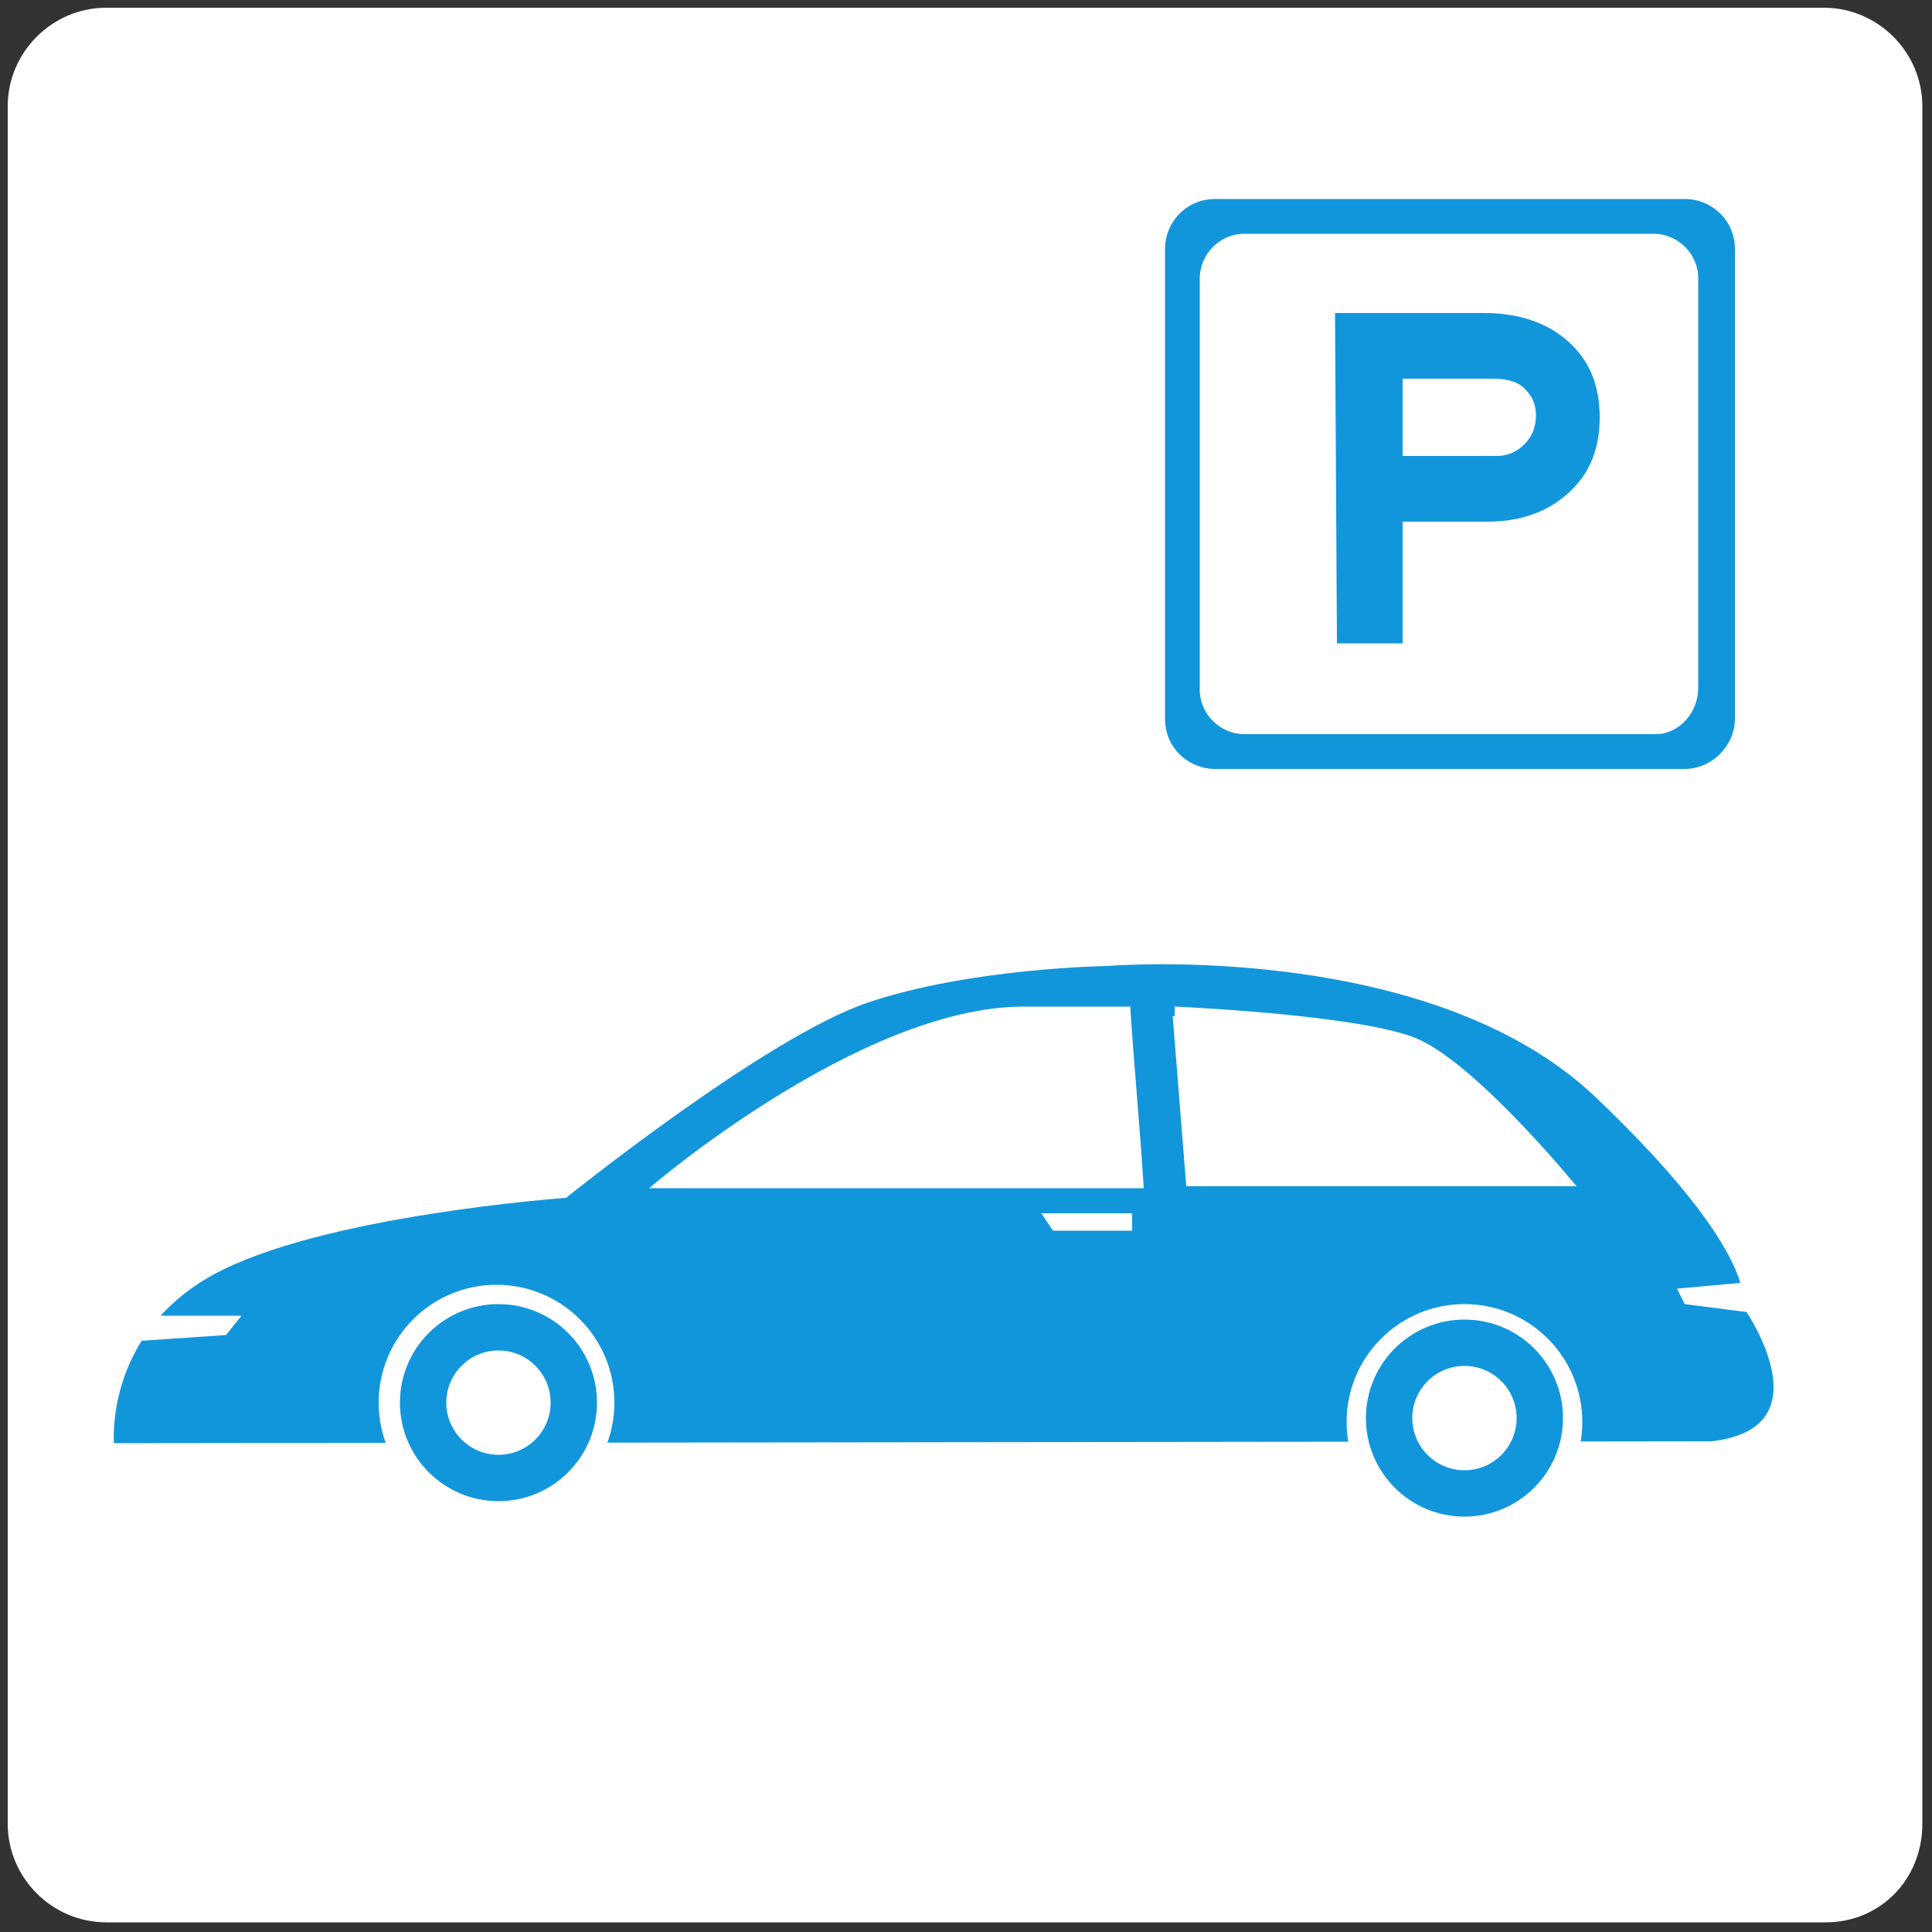 ﻿<?xml version="1.0" encoding="utf-8"?>
<!-- Generator: Adobe Illustrator 18.1.1, SVG Export Plug-In . SVG Version: 6.00 Build 0)  -->
<svg version="1.1" id="图层_1" xmlns="http://www.w3.org/2000/svg" xmlns:xlink="http://www.w3.org/1999/xlink" x="0px" y="0px"
	width="100" height="100" enable-background="new 0 0 100 100" xml:space="preserve">
<rect width="100%" height="100%" fill="#333333" stroke="none"/>
<path fill="#FFFFFF" d="M94.5,99.5H5.5c-2.8,0-5.1-2.3-5.1-5.1V5.5c0-2.8,2.3-5.1,5.1-5.1h88.9c2.8,0,5.1,2.3,5.1,5.1v88.9
	C99.5,97.3,97.3,99.5,94.5,99.5z"/>
<path fill="#1296DB" d="M87.2,39.8H62.9c-1.4,0-2.6-1.1-2.6-2.6V12.9c0-1.4,1.1-2.6,2.6-2.6h24.3c1.4,0,2.6,1.1,2.6,2.6v24.3
	C89.8,38.6,88.6,39.8,87.2,39.8z"/>
<path fill="#FFFFFF" d="M85.7,38H64.4c-1.2,0-2.3-1-2.3-2.3V14.4c0-1.2,1-2.3,2.3-2.3h21.2c1.2,0,2.3,1,2.3,2.3v21.2
	C87.9,36.9,86.9,38,85.7,38z"/>
<g>
	<path fill="#1296DB" d="M69.1,16.2h7.7c1.8,0,3.3,0.5,4.4,1.5c1.1,1,1.6,2.3,1.6,3.9s-0.5,2.9-1.6,3.9c-1.1,1-2.5,1.5-4.2,1.5h-4.4
		v6.3h-3.4L69.1,16.2L69.1,16.2z M72.5,23.6h5c0.5,0,1-0.2,1.4-0.6c0.4-0.4,0.6-0.9,0.6-1.5c0-0.6-0.2-1-0.6-1.4s-1-0.5-1.7-0.5
		h-4.6V23.6z"/>
</g>
<path fill="#1296DB" d="M5.9,74.7c0,0-0.5-5.6,5.1-8.7c5.6-3.1,18.3-4,18.3-4s10.3-8.3,15.6-10.1s12.4-1.9,12.4-1.9
	s16.7-1.4,25.3,6.8s7.6,10.8,7.6,10.8s4.5,6.3-1.6,7"/>
<circle fill="#FFFFFF" cx="75.8" cy="73.6" r="6.1"/>
<circle fill="#FFFFFF" cx="25.7" cy="72.6" r="6.1"/>
<circle fill="#1296DB" cx="75.8" cy="73.4" r="5.1"/>
<circle fill="#1296DB" cx="25.8" cy="72.6" r="5.1"/>
<circle fill="#FFFFFF" cx="25.8" cy="72.6" r="2.7"/>
<circle fill="#FFFFFF" cx="75.8" cy="73.4" r="2.7"/>
<path fill="#FFFFFF" d="M33.6,61.5c0,0,10.9-9.4,19.4-9.4s5.5,0,5.5,0c0.2,3.1,0.5,6.2,0.7,9.4C50.7,61.5,42.1,61.5,33.6,61.5z"/>
<path fill="#FFFFFF" d="M60.7,52.6l0.7,8.8h20.2c0,0-5.3-6.5-8.4-7.7s-12.4-1.6-12.4-1.6V52.6z"/>
<polygon fill="#FFFFFF" points="53.9,62.8 54.5,63.7 58.6,63.7 58.6,62.8 "/>
<polygon fill="#FFFFFF" points="7.9,68.1 12.5,68.1 11.7,69.1 7.3,69.4 "/>
<polygon fill="#FFFFFF" points="86.8,66.7 90.1,66.4 91.1,68 87.2,67.5 "/>
</svg>
